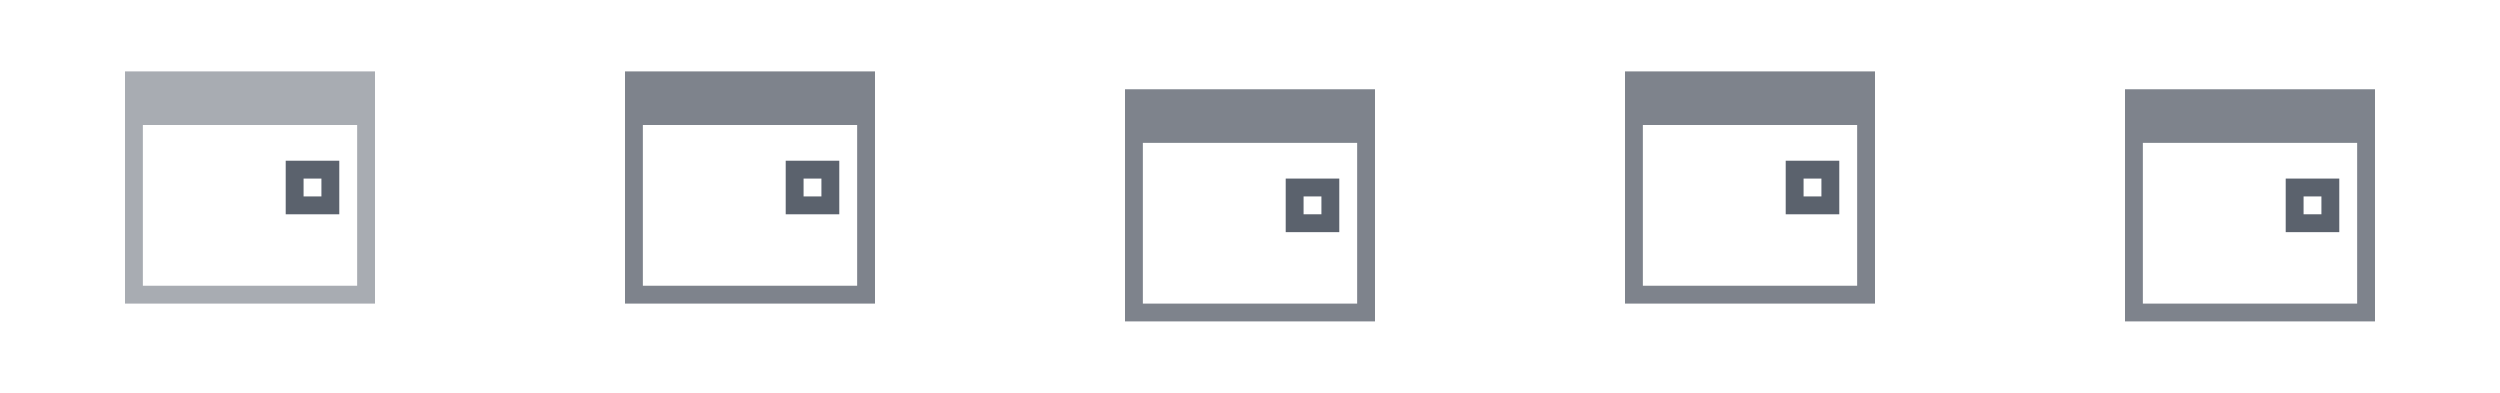 <?xml version="1.0" encoding="UTF-8" standalone="no"?>
<!-- Created with Inkscape (http://www.inkscape.org/) -->

<svg
   xmlns:dc="http://purl.org/dc/elements/1.1/"
   xmlns:cc="http://creativecommons.org/ns#"
   xmlns:rdf="http://www.w3.org/1999/02/22-rdf-syntax-ns#"
   xmlns:svg="http://www.w3.org/2000/svg"
   xmlns="http://www.w3.org/2000/svg"
   xmlns:sodipodi="http://sodipodi.sourceforge.net/DTD/sodipodi-0.dtd"
   xmlns:inkscape="http://www.inkscape.org/namespaces/inkscape"
   width="140"
   height="22"
   id="svg2"
   version="1.1"
   inkscape:version="0.48.5 r10040"
   sodipodi:docname="date-trigger-large.svg"
   inkscape:export-filename="D:\SVN\extjs6-themes\packages\local\codaxy-azzurra-classic\resources\images\form\date-trigger-large.png"
   inkscape:export-xdpi="90"
   inkscape:export-ydpi="90">
  <defs
     id="defs4" />
  <sodipodi:namedview
     id="base"
     pagecolor="#ffffff"
     bordercolor="#666666"
     borderopacity="1.0"
     inkscape:pageopacity="0.0"
     inkscape:pageshadow="2"
     inkscape:zoom="2.6846909"
     inkscape:cx="25.166691"
     inkscape:cy="23.277651"
     inkscape:document-units="px"
     inkscape:current-layer="layer1"
     showgrid="true"
     inkscape:window-width="1920"
     inkscape:window-height="1017"
     inkscape:window-x="-8"
     inkscape:window-y="-8"
     inkscape:window-maximized="1"
     showguides="true"
     inkscape:guide-bbox="true">
    <inkscape:grid
       type="xygrid"
       id="grid2985"
       empspacing="2"
       visible="true"
       enabled="true"
       snapvisiblegridlinesonly="true" />
    <sodipodi:guide
       orientation="1,0"
       position="28,6"
       id="guide2987" />
    <sodipodi:guide
       orientation="1,0"
       position="56,7"
       id="guide2989" />
    <sodipodi:guide
       orientation="1,0"
       position="84,18"
       id="guide2991" />
    <sodipodi:guide
       orientation="1,0"
       position="112,6"
       id="guide2993" />
    <sodipodi:guide
       orientation="0,1"
       position="18.5,11"
       id="guide2988" />
  </sodipodi:namedview>
  <g
     inkscape:label="Layer 1"
     inkscape:groupmode="layer"
     id="layer1"
     transform="translate(0,-1030.362)">
    <path
       style="font-size:medium;font-style:normal;font-variant:normal;font-weight:normal;font-stretch:normal;text-indent:0;text-align:start;text-decoration:none;line-height:normal;letter-spacing:normal;word-spacing:normal;text-transform:none;direction:ltr;block-progression:tb;writing-mode:lr-tb;text-anchor:start;baseline-shift:baseline;color:#000000;fill:#626973;fill-opacity:0.547;stroke:none;stroke-width:1;marker:none;visibility:visible;display:inline;overflow:visible;enable-background:accumulate;font-family:Sans;-inkscape-font-specification:Sans"
       d="m 7,1034.362 c 0,4.503 0,9.136 0,13 4.155,0 10.434,0 14,0 0,-4.503 0,-9.136 0,-13 -4.253,0 -10.287,0 -14,0 z m 1,3 12,0 0,9 -12,0 z"
       id="path2995"
       inkscape:connector-curvature="0"
       sodipodi:nodetypes="cccccccccc" />
    <path
       style="fill:none;stroke:#5b626d;stroke-width:1px;stroke-linecap:butt;stroke-linejoin:miter;stroke-opacity:1"
       d="m 18.5,1039.862 0,2 -2,0 0,-2 z"
       id="path3887"
       inkscape:connector-curvature="0"
       sodipodi:nodetypes="ccccc" />
    <path
       sodipodi:nodetypes="cccccccccc"
       inkscape:connector-curvature="0"
       id="path3106"
       d="m 35,1034.362 c 0,4.503 0,9.136 0,13 4.155,0 10.434,0 14,0 0,-4.503 0,-9.136 0,-13 -4.253,0 -10.287,0 -14,0 z m 1,3 12,0 0,9 -12,0 z"
       style="font-size:medium;font-style:normal;font-variant:normal;font-weight:normal;font-stretch:normal;text-indent:0;text-align:start;text-decoration:none;line-height:normal;letter-spacing:normal;word-spacing:normal;text-transform:none;direction:ltr;block-progression:tb;writing-mode:lr-tb;text-anchor:start;baseline-shift:baseline;color:#000000;fill:#626873;fill-opacity:0.824;stroke:none;stroke-width:1;marker:none;visibility:visible;display:inline;overflow:visible;enable-background:accumulate;font-family:Sans;-inkscape-font-specification:Sans" />
    <path
       sodipodi:nodetypes="ccccc"
       inkscape:connector-curvature="0"
       id="path3108"
       d="m 46.5,1039.862 0,2 -2,0 0,-2 z"
       style="fill:none;stroke:#5b626d;stroke-width:1px;stroke-linecap:butt;stroke-linejoin:miter;stroke-opacity:1" />
    <path
       style="font-size:medium;font-style:normal;font-variant:normal;font-weight:normal;font-stretch:normal;text-indent:0;text-align:start;text-decoration:none;line-height:normal;letter-spacing:normal;word-spacing:normal;text-transform:none;direction:ltr;block-progression:tb;writing-mode:lr-tb;text-anchor:start;baseline-shift:baseline;color:#000000;fill:#626873;fill-opacity:0.824;stroke:none;stroke-width:1;marker:none;visibility:visible;display:inline;overflow:visible;enable-background:accumulate;font-family:Sans;-inkscape-font-specification:Sans"
       d="m 63,1035.362 c 0,4.503 0,9.136 0,13 4.155,0 10.434,0 14,0 0,-4.503 0,-9.136 0,-13 -4.253,0 -10.287,0 -14,0 z m 1,3 12,0 0,9 -12,0 z"
       id="path3110"
       inkscape:connector-curvature="0"
       sodipodi:nodetypes="cccccccccc" />
    <path
       style="fill:none;stroke:#5b626d;stroke-width:1px;stroke-linecap:butt;stroke-linejoin:miter;stroke-opacity:1"
       d="m 74.5,1040.862 0,2 -2,0 0,-2 z"
       id="path3112"
       inkscape:connector-curvature="0"
       sodipodi:nodetypes="ccccc" />
    <path
       sodipodi:nodetypes="cccccccccc"
       inkscape:connector-curvature="0"
       id="path3114"
       d="m 91,1034.362 c 0,4.503 0,9.136 0,13 4.155,0 10.434,0 14,0 0,-4.503 0,-9.136 0,-13 -4.253,0 -10.287,0 -14,0 z m 1,3 12,0 0,9 -12,0 z"
       style="font-size:medium;font-style:normal;font-variant:normal;font-weight:normal;font-stretch:normal;text-indent:0;text-align:start;text-decoration:none;line-height:normal;letter-spacing:normal;word-spacing:normal;text-transform:none;direction:ltr;block-progression:tb;writing-mode:lr-tb;text-anchor:start;baseline-shift:baseline;color:#000000;fill:#626873;fill-opacity:0.824;stroke:none;stroke-width:1;marker:none;visibility:visible;display:inline;overflow:visible;enable-background:accumulate;font-family:Sans;-inkscape-font-specification:Sans" />
    <path
       sodipodi:nodetypes="ccccc"
       inkscape:connector-curvature="0"
       id="path3116"
       d="m 102.5,1039.862 0,2 -2,0 0,-2 z"
       style="fill:none;stroke:#5b626d;stroke-width:1px;stroke-linecap:butt;stroke-linejoin:miter;stroke-opacity:1" />
    <path
       style="font-size:medium;font-style:normal;font-variant:normal;font-weight:normal;font-stretch:normal;text-indent:0;text-align:start;text-decoration:none;line-height:normal;letter-spacing:normal;word-spacing:normal;text-transform:none;direction:ltr;block-progression:tb;writing-mode:lr-tb;text-anchor:start;baseline-shift:baseline;color:#000000;fill:#626873;fill-opacity:0.824;stroke:none;stroke-width:1;marker:none;visibility:visible;display:inline;overflow:visible;enable-background:accumulate;font-family:Sans;-inkscape-font-specification:Sans"
       d="m 119,1035.362 c 0,4.503 0,9.136 0,13 4.155,0 10.434,0 14,0 0,-4.503 0,-9.136 0,-13 -4.253,0 -10.287,0 -14,0 z m 1,3 12,0 0,9 -12,0 z"
       id="path3118"
       inkscape:connector-curvature="0"
       sodipodi:nodetypes="cccccccccc" />
    <path
       style="fill:none;stroke:#5b626d;stroke-width:1px;stroke-linecap:butt;stroke-linejoin:miter;stroke-opacity:1"
       d="m 130.5,1040.862 0,2 -2,0 0,-2 z"
       id="path3120"
       inkscape:connector-curvature="0"
       sodipodi:nodetypes="ccccc" />
  </g>
</svg>
